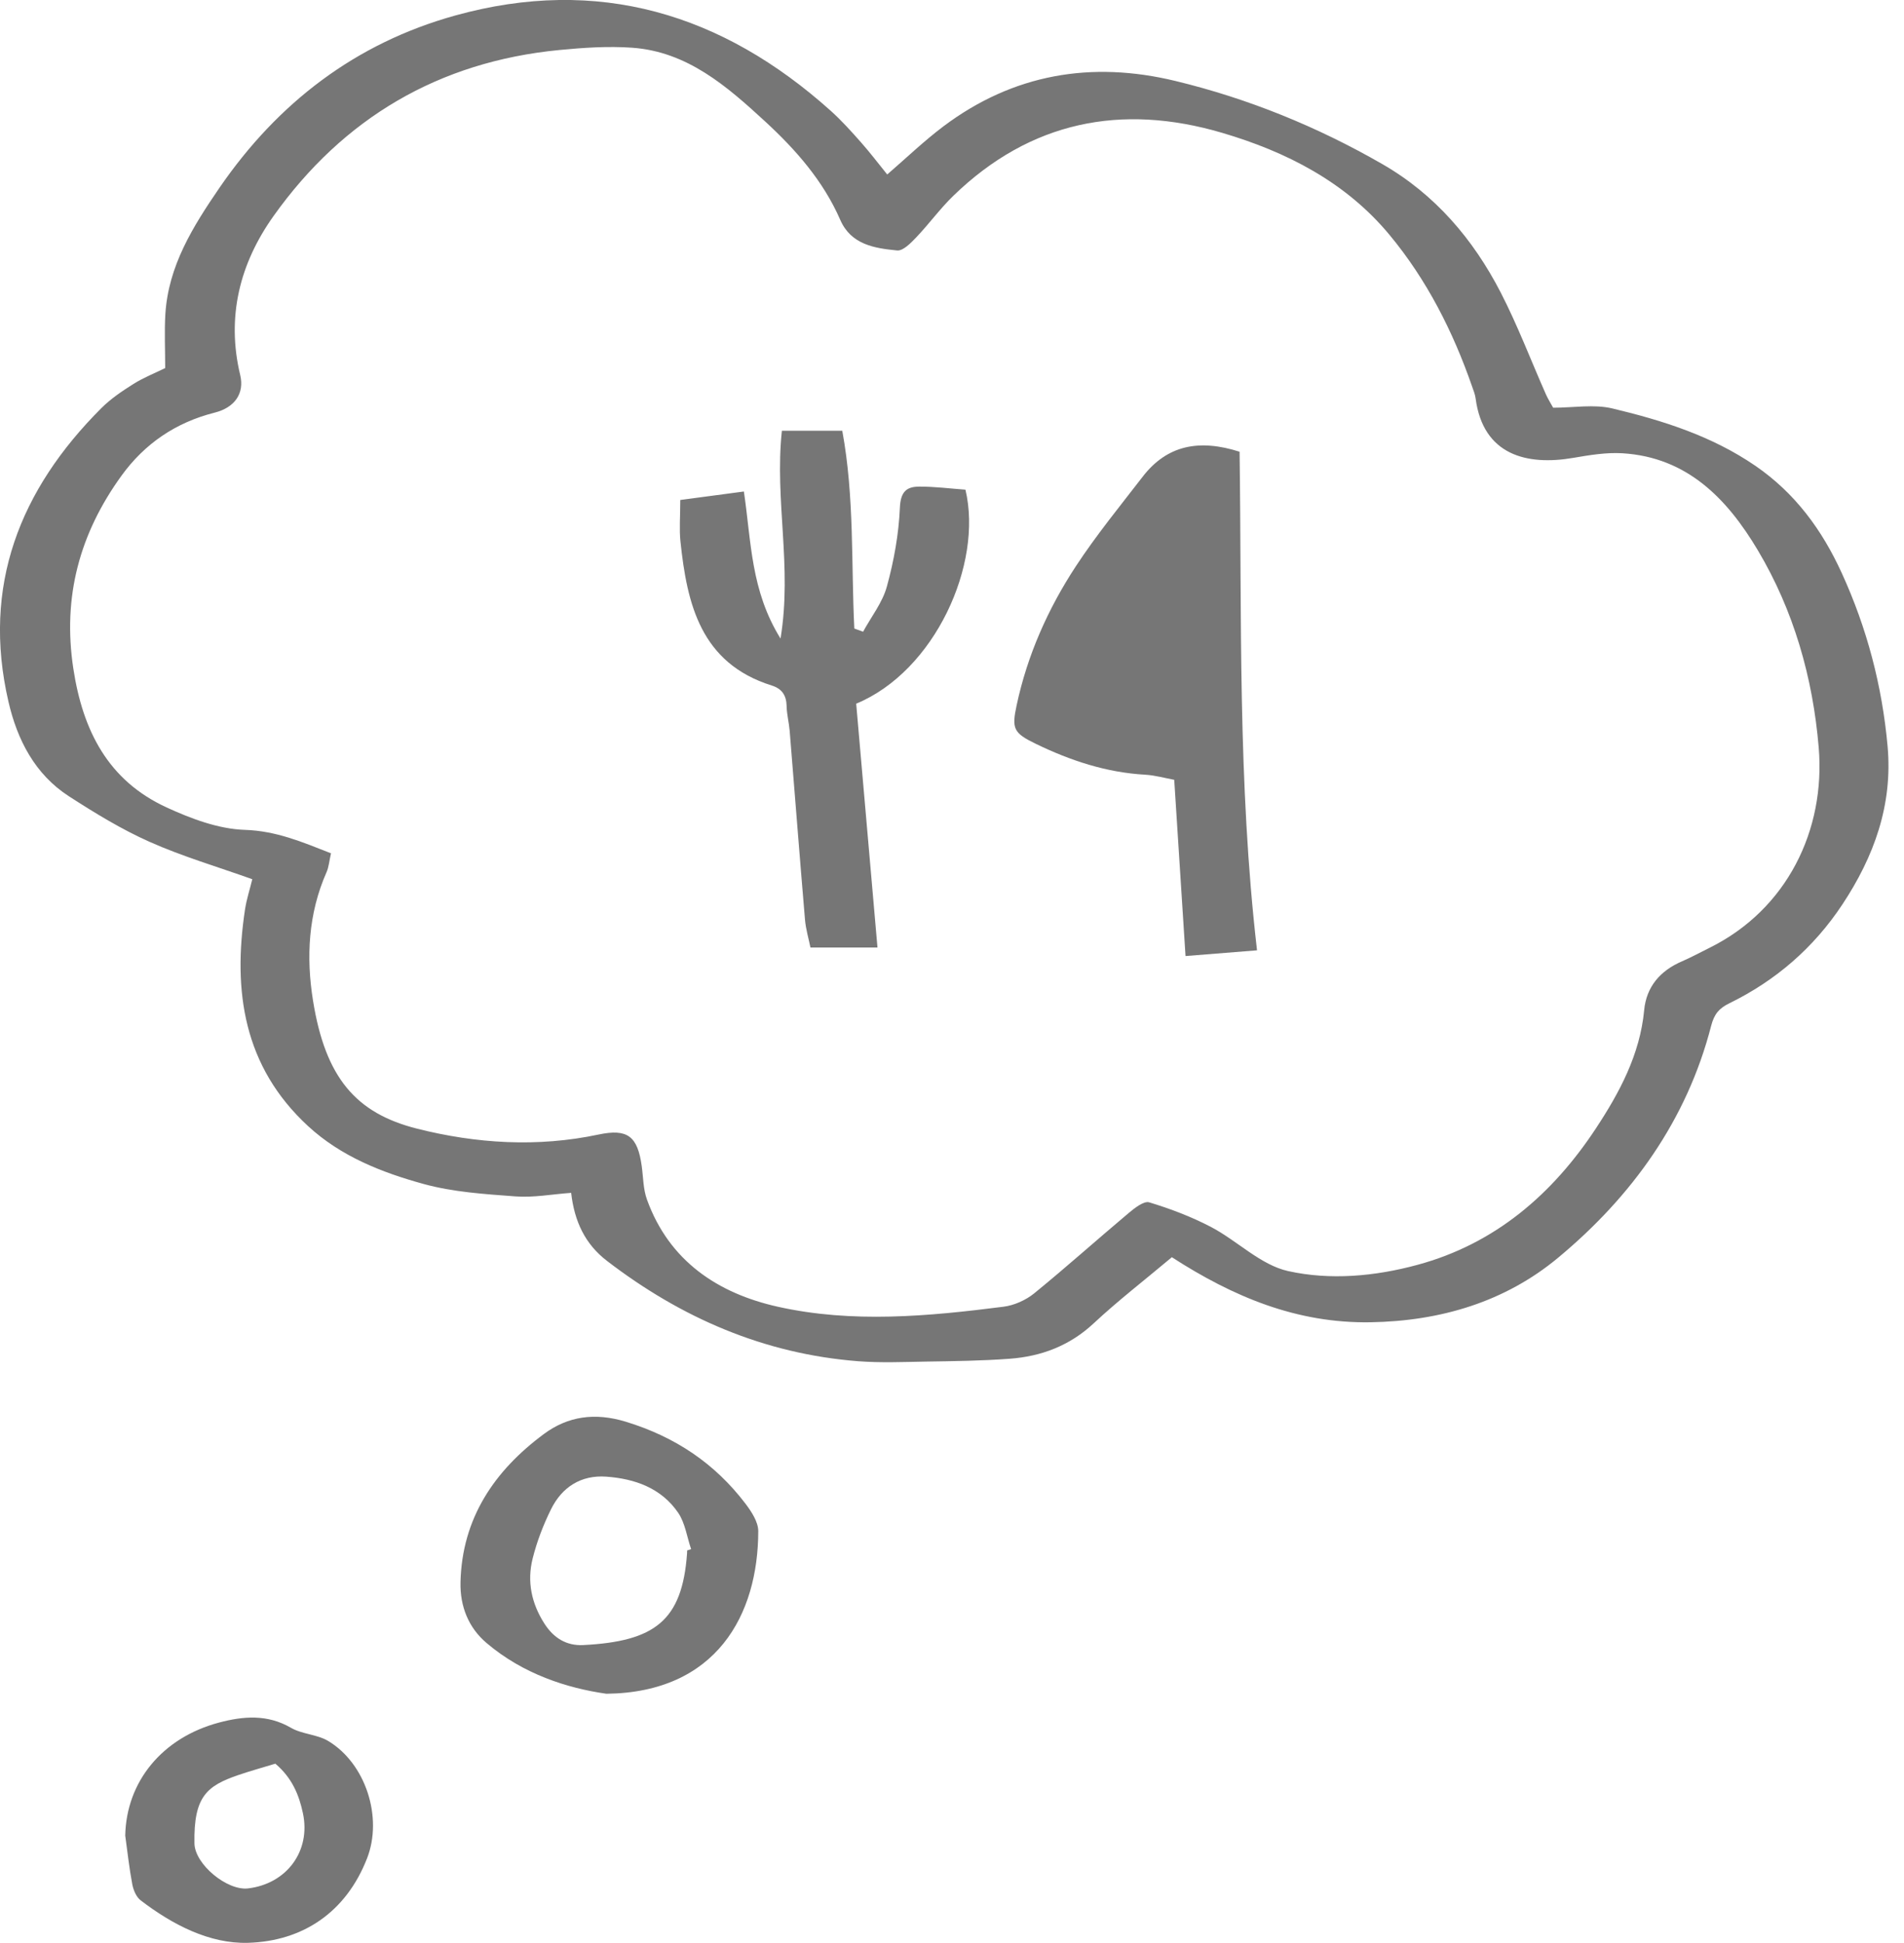 <svg fill="none" height="50" viewBox="0 0 49 50" width="49" xmlns="http://www.w3.org/2000/svg"><g fill="#767676"><path d="m30.157 32.353c-.713.599-1.39 1.121-2.01 1.7-.619.578-1.347.851-2.162.912-.716.053-1.435.062-2.153.073-.581.01-1.166.035-1.744-.009-2.421-.188-4.553-1.113-6.467-2.582-.56-.429-.838-1.01-.922-1.751-.496.035-.969.127-1.434.091-.793-.059-1.601-.11-2.362-.319-1.076-.296-2.129-.709-2.975-1.49-1.66-1.531-1.941-3.47-1.622-5.578.04-.26.124-.515.187-.775-.901-.322-1.794-.584-2.637-.959-.725-.322-1.413-.743-2.082-1.175-.879-.568-1.332-1.459-1.557-2.437-.687-2.975.29-5.45 2.39-7.55.243-.243.537-.441.829-.625.266-.166.565-.284.815-.407 0-.485-.022-.934.004-1.379.074-1.251.713-2.268 1.394-3.262 1.501-2.185 3.501-3.72 6.066-4.432 3.673-1.019 6.875-.051 9.666 2.454.278.249.528.529.776.809.229.259.44.535.676.828.487-.421.943-.859 1.444-1.237 1.798-1.351 3.812-1.693 5.975-1.169 1.873.453 3.647 1.175 5.32 2.137 1.36.782 2.34 1.932 3.048 3.304.438.85.778 1.75 1.166 2.626.053.119.124.229.185.341.525 0 1.048-.094 1.522.018 1.294.309 2.557.706 3.681 1.476 1.028.706 1.719 1.654 2.226 2.764.648 1.418 1.038 2.901 1.178 4.456.135 1.509-.35 2.838-1.163 4.067-.735 1.112-1.713 1.96-2.912 2.546-.259.126-.387.274-.465.575-.628 2.44-2.048 4.401-3.945 5.976-1.36 1.129-3.016 1.626-4.82 1.656-1.898.032-3.534-.653-5.117-1.675zm-21.639-10.395c-.044.191-.054.351-.116.49-.468 1.063-.526 2.181-.347 3.298.318 1.985 1.103 2.901 2.678 3.298 1.52.384 3.101.485 4.672.151.743-.157 1.004.041 1.11.812.04.287.037.591.134.859.571 1.584 1.825 2.416 3.367 2.76 1.921.429 3.875.247 5.81 0 .275-.035.572-.168.788-.343.825-.672 1.618-1.384 2.434-2.069.153-.128.391-.316.528-.274.547.166 1.091.372 1.597.638.675.356 1.27.974 1.978 1.131 1.082.24 2.231.137 3.326-.16 2.009-.543 3.485-1.828 4.595-3.513.6-.91 1.134-1.897 1.241-3.04.057-.604.412-1.016.972-1.257.244-.106.479-.234.719-.353 1.987-.988 2.979-3.028 2.801-5.15-.15-1.794-.641-3.522-1.568-5.078-.785-1.317-1.812-2.391-3.481-2.494-.418-.025-.847.046-1.265.118-1.196.206-2.321-.068-2.515-1.526-.013-.104-.054-.206-.09-.307-.493-1.421-1.168-2.751-2.128-3.907-1.128-1.359-2.654-2.138-4.31-2.625-2.59-.762-4.935-.297-6.913 1.621-.343.332-.626.725-.957 1.072-.138.144-.338.351-.491.335-.582-.057-1.185-.149-1.463-.788-.437-1.001-1.143-1.804-1.929-2.528-.982-.904-2.003-1.8-3.426-1.901-.621-.044-1.254-.001-1.876.059-3.1.301-5.557 1.75-7.354 4.273-.866 1.218-1.218 2.59-.857 4.092.113.473-.143.837-.657.966-.997.252-1.798.794-2.397 1.621-1.075 1.485-1.523 3.112-1.241 4.965.244 1.6.894 2.879 2.397 3.572.632.291 1.337.557 2.018.579.806.026 1.478.313 2.216.603z"/><path d="m15.599 43.585c-1.003-.144-2.134-.504-3.076-1.304-.468-.397-.685-.944-.672-1.563.038-1.65.875-2.875 2.147-3.817.616-.456 1.31-.559 2.109-.315 1.268.388 2.29 1.071 3.081 2.113.154.203.326.468.326.703-.003 2.15-1.073 4.154-3.914 4.184zm2.085-3.687c.034-.012.068-.022.102-.034-.107-.313-.153-.669-.332-.934-.434-.637-1.116-.878-1.853-.931-.645-.046-1.138.266-1.421.841-.199.403-.363.829-.472 1.265-.149.59-.031 1.157.304 1.678.237.369.566.572.998.55 1.835-.094 2.546-.622 2.671-2.354 0-.026.002-.054.003-.081z"/><path d="m3.223 47.238c.026-1.388.95-2.523 2.418-2.912.625-.165 1.24-.216 1.845.135.29.168.676.169.962.341.963.579 1.41 1.965.998 3.02-.543 1.391-1.656 2.131-3.063 2.173-.991.029-1.947-.468-2.763-1.093-.112-.085-.187-.263-.215-.41-.079-.415-.124-.837-.182-1.256zm3.863-1.853c-.307.094-.635.184-.957.294-.801.276-1.147.547-1.125 1.757.01.54.841 1.222 1.379 1.159.994-.118 1.621-.96 1.413-1.934-.099-.469-.278-.91-.71-1.276z"/><path d="m31.901 11.623c.059 4.238-.053 8.495.449 12.832-.596.049-1.16.093-1.84.147-.097-1.52-.193-2.991-.291-4.535-.241-.044-.49-.116-.743-.131-1.002-.056-1.929-.363-2.819-.795-.574-.278-.624-.387-.493-.994.276-1.291.807-2.484 1.526-3.579.523-.797 1.131-1.541 1.715-2.298.634-.824 1.465-.974 2.495-.646z"/><path d="m22.211 16.258c.21-.387.5-.751.613-1.165.181-.66.306-1.349.335-2.031.018-.41.172-.54.5-.54.397-.001.795.05 1.187.079.457 1.921-.793 4.673-2.812 5.507.181 2.066.363 4.147.548 6.275-.591 0-1.115 0-1.725 0-.045-.224-.12-.472-.141-.724-.137-1.618-.262-3.238-.394-4.856-.018-.212-.074-.42-.078-.631-.006-.278-.12-.45-.385-.532-1.826-.575-2.178-2.091-2.348-3.712-.032-.313-.004-.634-.004-1.062.55-.073 1.079-.144 1.637-.218.193 1.303.175 2.545.943 3.784.306-1.859-.157-3.551.035-5.348h.773.781c.316 1.716.227 3.412.31 5.09.075.026.15.054.225.082z"/></g></svg>